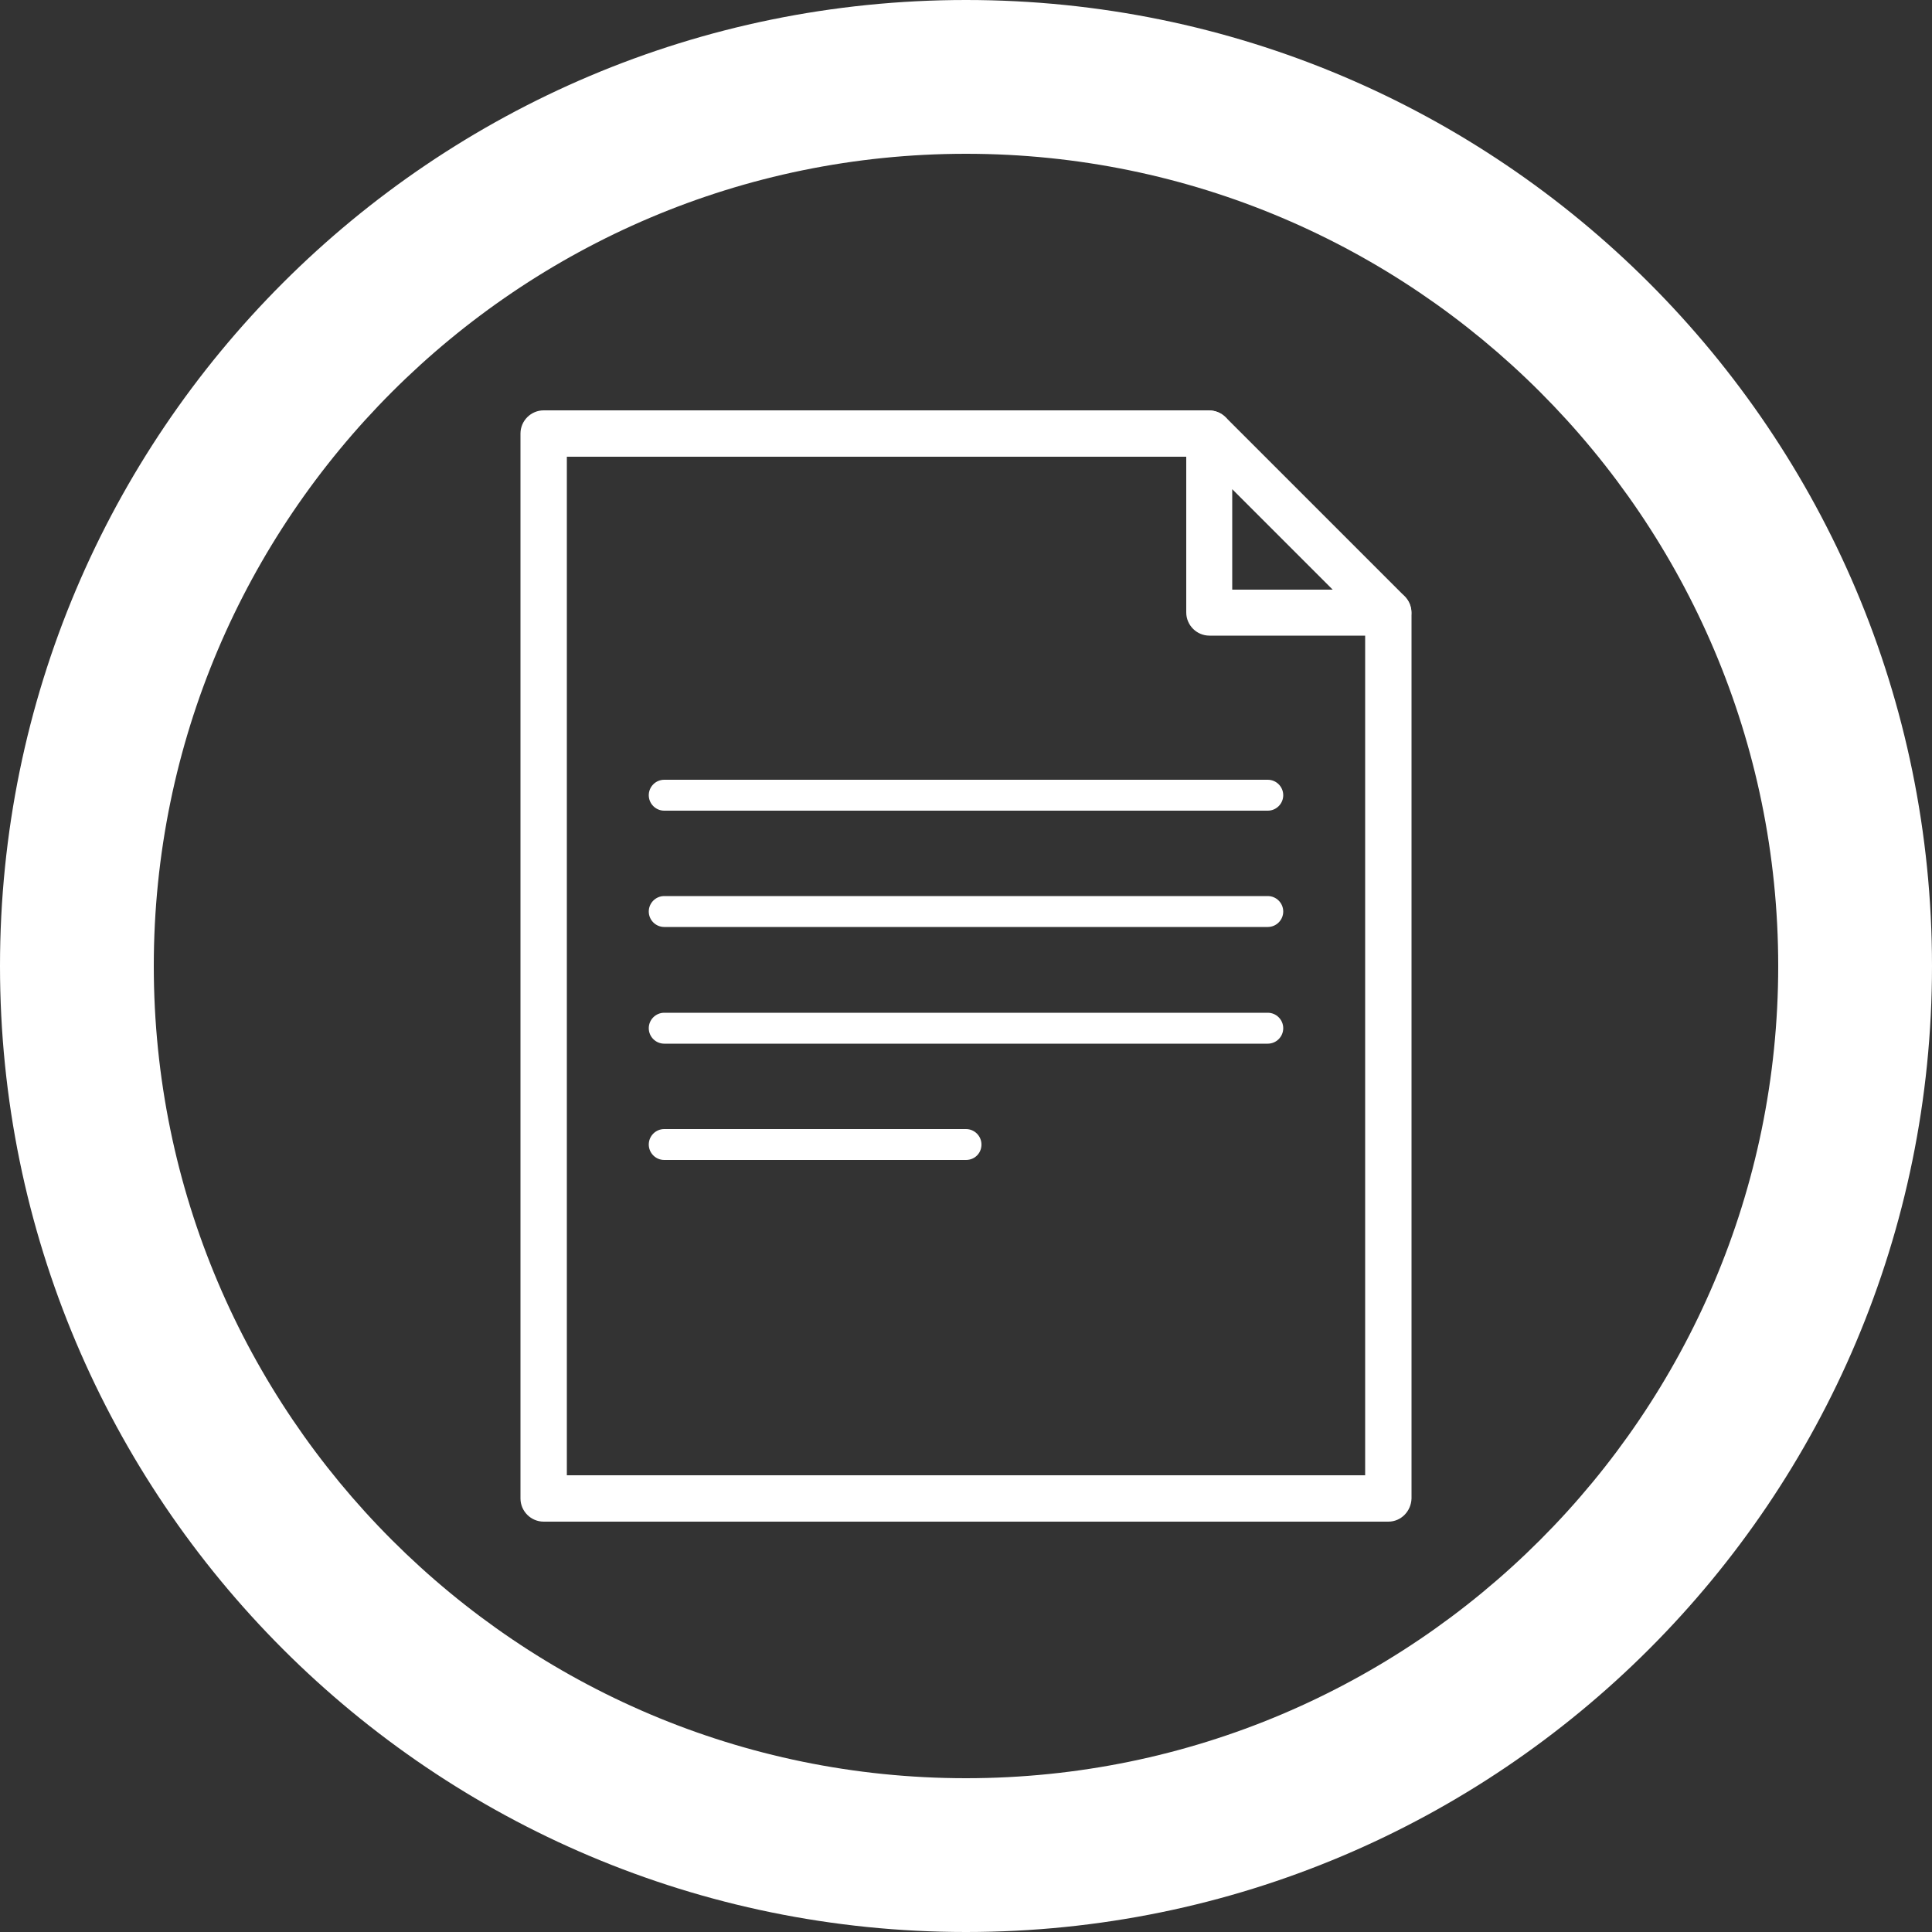 <?xml version="1.0" encoding="utf-8"?>
<!-- Generator: Adobe Illustrator 22.0.1, SVG Export Plug-In . SVG Version: 6.00 Build 0)  -->
<svg version="1.1" id="Capa_1" xmlns="http://www.w3.org/2000/svg" xmlns:xlink="http://www.w3.org/1999/xlink" x="0px" y="0px"
	 viewBox="0 0 500 500" style="enable-background:new 0 0 500 500;" xml:space="preserve">
<rect x="0" y="0" width="500" height="500" fill="#333333" stroke="none"/>
<style type="text/css">
	.st0{fill:#FFFFFF;}
</style>
<g>
	<g>
		<path class="st0" d="M250,39.8c115.9,0,210.2,94.3,210.2,210.2S365.9,460.2,250,460.2S39.8,365.9,39.8,250S134.1,39.8,250,39.8
			 M250,0C111.9,0,0,111.9,0,250s111.9,250,250,250c138.1,0,250-111.9,250-250S388.1,0,250,0L250,0z"/>
	</g>
	<g>
		<g>
			<path class="st0" d="M359.3,393.8H140.7c-3.3,0-6-2.7-6-6V112.2c0-3.3,2.7-6,6-6h172.2c3.3,0,6,2.7,6,6c0,3.3-2.7,6-6,6H146.7
				v263.6h206.6V158.6c0-3.3,2.7-6,6-6s6,2.7,6,6v229.2C365.2,391.1,362.6,393.8,359.3,393.8z"/>
		</g>
		<g>
			<path class="st0" d="M359.3,164.5h-46.3c-3.3,0-6-2.7-6-6v-46.3c0-2.4,1.5-4.6,3.7-5.5c2.2-0.9,4.8-0.4,6.5,1.3l46.3,46.3
				c1.7,1.7,2.2,4.3,1.3,6.5C363.9,163.1,361.7,164.5,359.3,164.5z M318.9,152.6h26l-26-26V152.6z"/>
		</g>
		<g>
			<path class="st0" d="M328.1,209.8H171.9c-2.2,0-4-1.8-4-4s1.8-4,4-4h156.2c2.2,0,4,1.8,4,4S330.3,209.8,328.1,209.8z"/>
		</g>
		<g>
			<path class="st0" d="M328.1,239.9H171.9c-2.2,0-4-1.8-4-4s1.8-4,4-4h156.2c2.2,0,4,1.8,4,4S330.3,239.9,328.1,239.9z"/>
		</g>
		<g>
			<path class="st0" d="M328.1,270.1H171.9c-2.2,0-4-1.8-4-4c0-2.2,1.8-4,4-4h156.2c2.2,0,4,1.8,4,4
				C332.1,268.3,330.3,270.1,328.1,270.1z"/>
		</g>
		<g>
			<path class="st0" d="M250,300.2h-78.1c-2.2,0-4-1.8-4-4c0-2.2,1.8-4,4-4H250c2.2,0,4,1.8,4,4C254,298.5,252.2,300.2,250,300.2z"
				/>
		</g>
	</g>
</g>
</svg>
